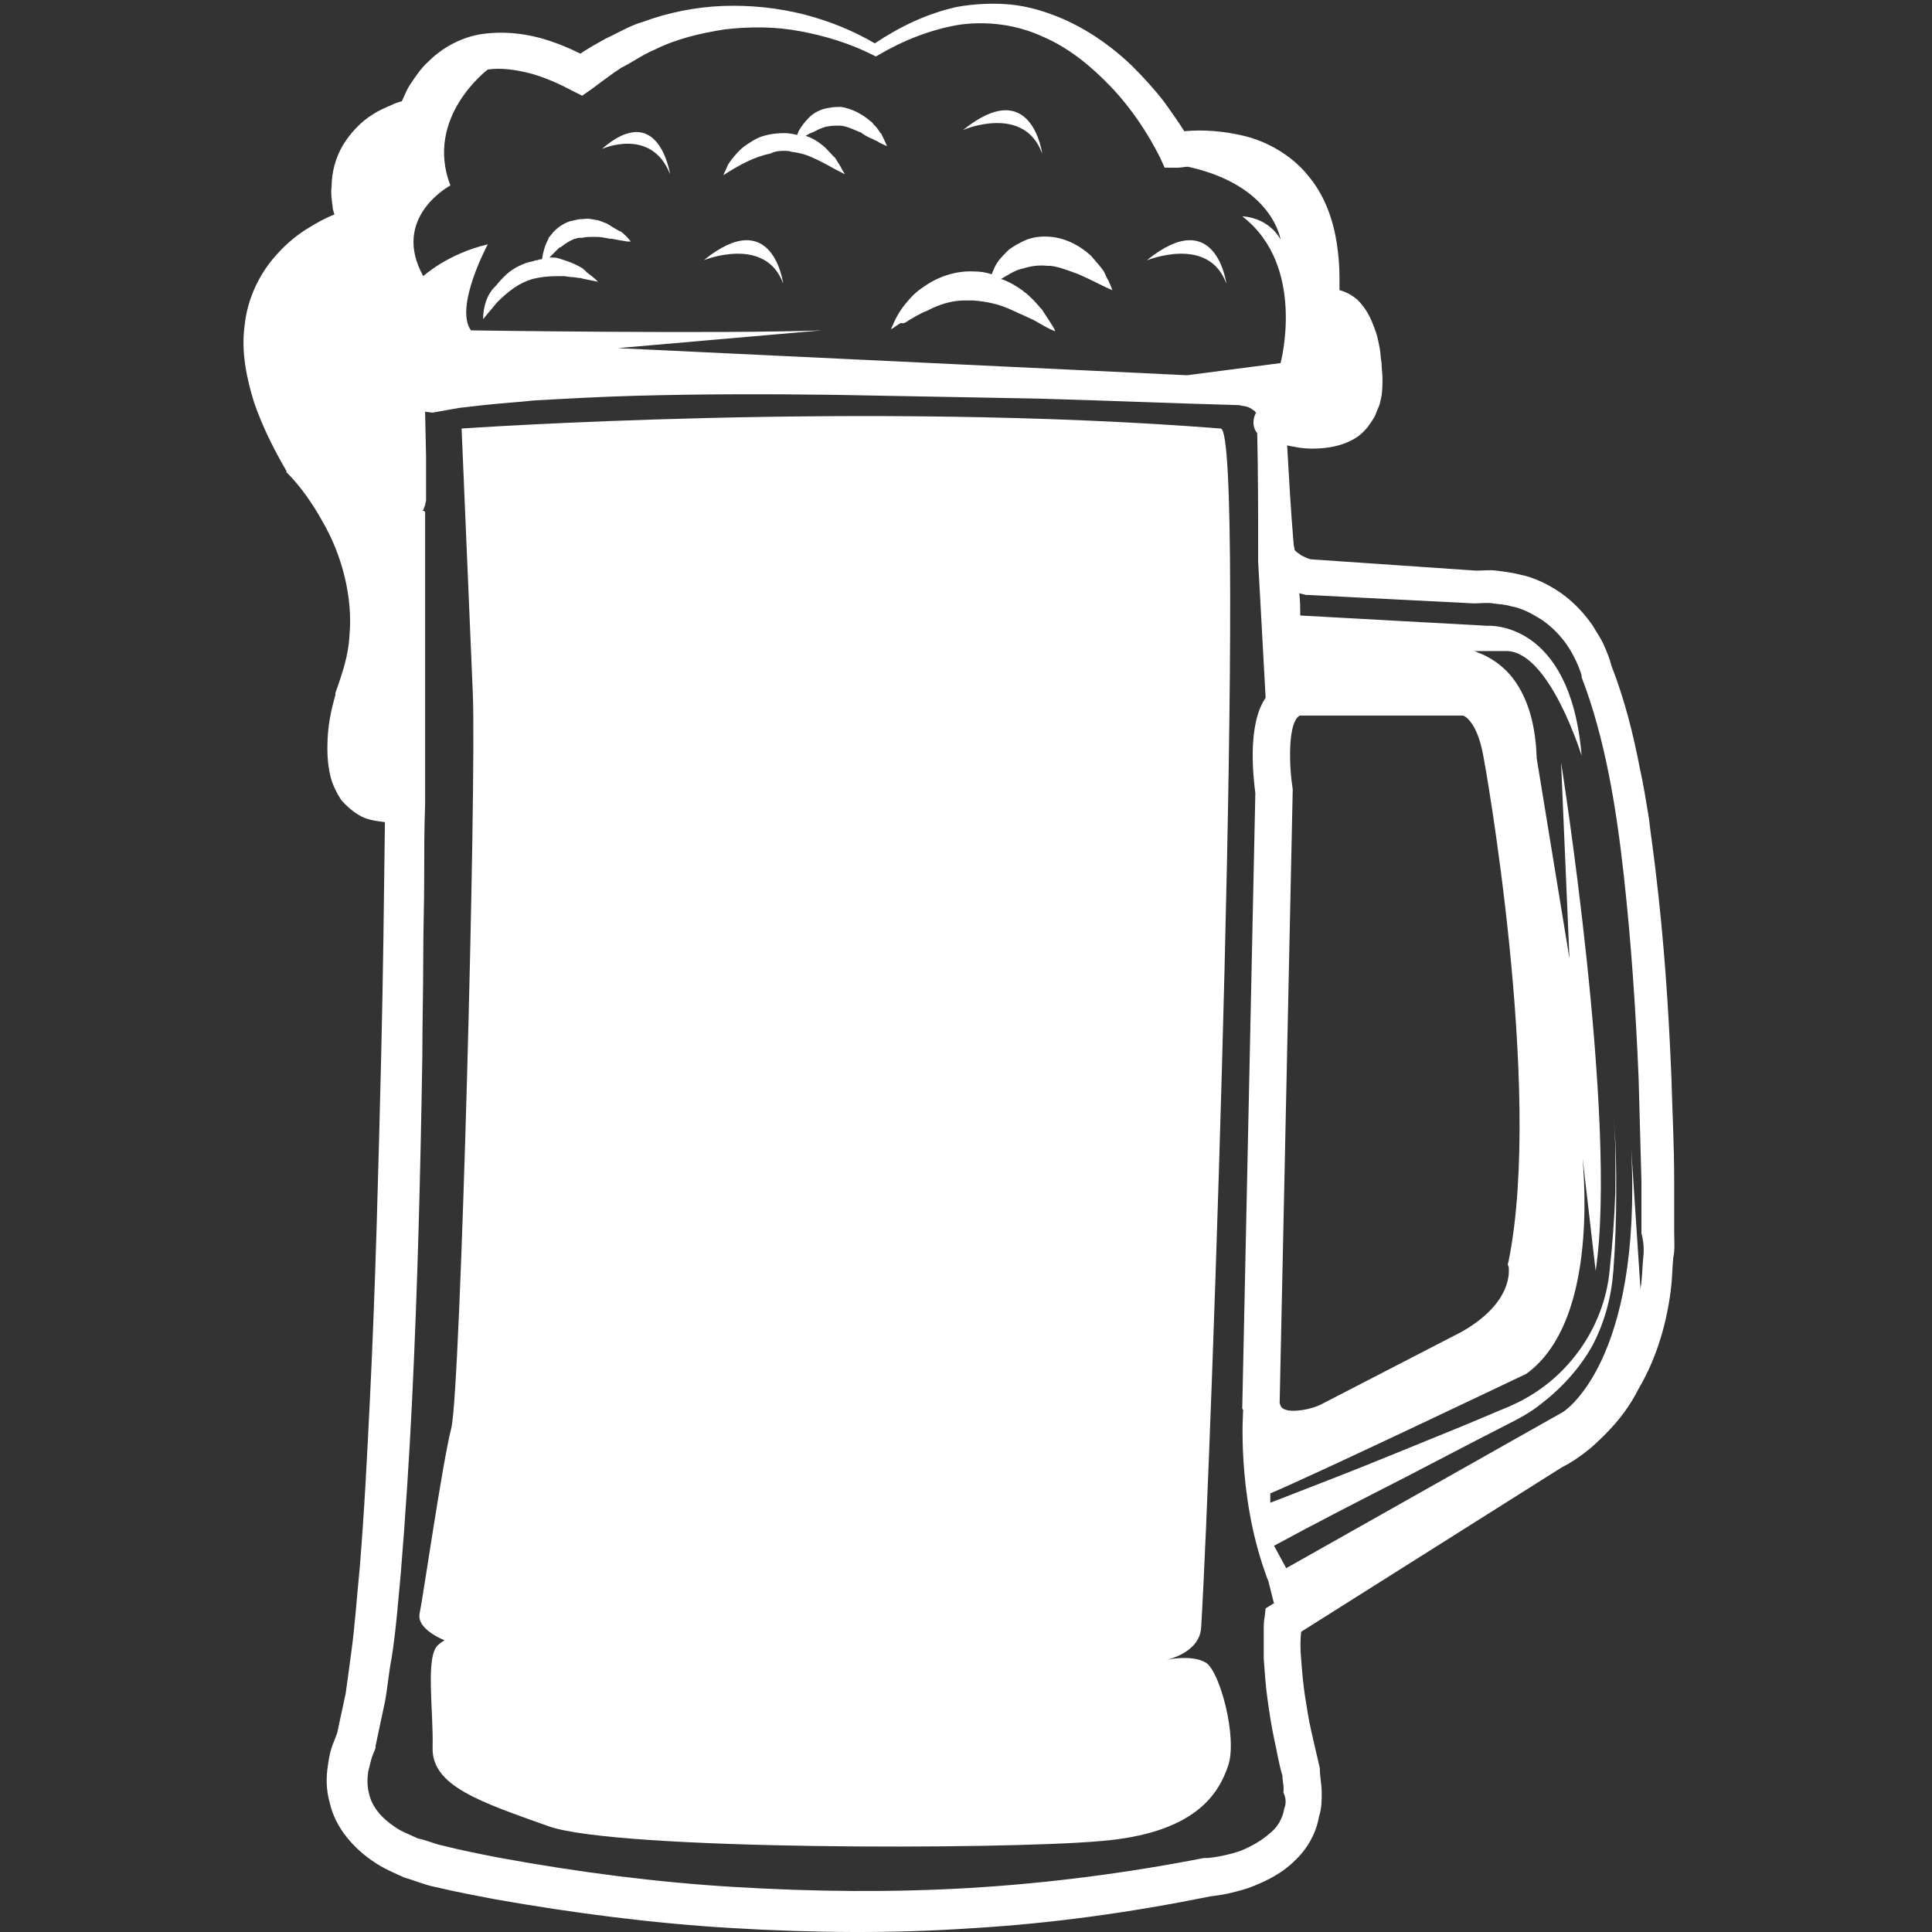 <svg width="130" height="130" viewBox="0 0 130 130" fill="none" xmlns="http://www.w3.org/2000/svg">
<rect x="0" y="0" width="130" height="130" fill="#333333" stroke="none"/>
<path d="M32.507 21.475C32.821 21.097 33.136 20.72 33.45 20.342C34.205 19.587 34.96 19.021 35.841 18.77C36.344 18.644 36.91 18.581 37.476 18.581C37.602 18.581 37.791 18.581 37.917 18.581C38.105 18.581 38.294 18.644 38.483 18.644C38.672 18.644 38.86 18.707 39.049 18.707C39.112 18.707 39.238 18.77 39.301 18.77C39.615 18.832 39.93 18.895 40.244 18.958C39.993 18.707 39.741 18.518 39.489 18.329C39.426 18.266 39.364 18.203 39.301 18.14C39.301 18.14 39.238 18.14 39.238 18.078C38.923 17.889 38.546 17.7 38.168 17.574C37.98 17.511 37.791 17.448 37.602 17.386C37.413 17.323 37.162 17.323 36.973 17.323C37.162 17.134 37.35 16.945 37.539 16.756C37.602 16.694 37.665 16.631 37.728 16.631C38.042 16.379 38.357 16.19 38.672 16.064C38.672 16.064 38.672 16.064 38.734 16.064C38.86 16.002 38.923 16.002 39.049 16.002C39.112 16.002 39.112 16.002 39.175 16.002C39.426 15.939 39.678 15.939 39.93 15.939C40.181 15.939 40.433 15.939 40.685 16.002C40.81 16.002 40.936 16.064 41.062 16.064H41.125C41.251 16.064 41.377 16.127 41.502 16.127C41.754 16.19 41.943 16.19 42.194 16.253C42.257 16.253 42.383 16.253 42.446 16.253C42.257 16.002 42.006 15.75 41.754 15.561C41.754 15.561 41.754 15.561 41.691 15.561C41.502 15.435 41.251 15.31 41.062 15.184C40.999 15.121 40.936 15.121 40.873 15.058C40.685 14.995 40.433 14.869 40.181 14.806H40.118C39.804 14.743 39.552 14.681 39.238 14.743C39.049 14.743 38.923 14.743 38.734 14.806C38.609 14.806 38.546 14.869 38.42 14.869C37.98 14.995 37.602 15.247 37.288 15.561C37.162 15.687 37.036 15.876 36.91 16.002C36.91 16.002 36.91 16.002 36.91 16.064C36.658 16.505 36.533 17.008 36.47 17.448C36.344 17.448 36.281 17.448 36.155 17.511C36.092 17.511 35.967 17.511 35.904 17.574C35.778 17.574 35.715 17.637 35.589 17.637C34.96 17.826 34.394 18.14 33.953 18.581C33.765 18.77 33.576 18.958 33.387 19.21C32.758 19.776 32.507 20.657 32.507 21.475Z" fill="white"/>
<path d="M52.763 10.151C52.952 10.151 53.078 10.151 53.266 10.214C53.77 10.277 54.273 10.403 54.776 10.654C55.091 10.78 55.405 10.969 55.783 11.158C56.097 11.346 56.475 11.535 56.852 11.724C56.789 11.598 56.726 11.535 56.663 11.409C56.538 11.158 56.412 10.969 56.286 10.78C56.286 10.717 56.223 10.717 56.223 10.654C56.16 10.591 56.097 10.528 56.034 10.466C55.783 10.214 55.594 9.962 55.342 9.774C55.028 9.522 54.65 9.27 54.21 9.145C54.399 9.019 54.525 8.956 54.713 8.893C54.839 8.83 54.965 8.767 55.091 8.704C55.216 8.641 55.279 8.641 55.405 8.578C55.783 8.453 56.16 8.453 56.475 8.453C56.789 8.453 57.104 8.578 57.418 8.704C57.544 8.767 57.733 8.83 57.859 8.893C57.922 8.893 57.922 8.893 57.984 8.956C58.047 9.019 58.11 9.019 58.173 9.082C58.362 9.207 58.551 9.27 58.802 9.396C58.865 9.459 58.991 9.459 59.054 9.522C59.243 9.648 59.431 9.711 59.683 9.836C59.557 9.522 59.431 9.27 59.306 9.019C59.306 9.019 59.306 8.956 59.243 8.956C59.18 8.893 59.18 8.83 59.117 8.767C59.054 8.641 58.928 8.515 58.802 8.39C58.739 8.327 58.676 8.201 58.551 8.138C58.047 7.698 57.355 7.32 56.6 7.194C56.349 7.194 56.097 7.194 55.783 7.257C55.279 7.32 54.776 7.572 54.462 7.886C54.147 8.201 53.895 8.515 53.707 8.893C53.707 8.956 53.644 9.019 53.644 9.082C53.392 9.019 53.078 8.956 52.763 8.956C52.26 8.956 51.819 9.019 51.379 9.145C50.939 9.27 50.561 9.522 50.184 9.774C49.806 10.025 49.492 10.403 49.24 10.717C49.114 10.906 48.989 11.032 48.926 11.22C48.863 11.409 48.737 11.598 48.674 11.787C49.743 11.095 50.813 10.528 51.819 10.34C52.197 10.151 52.511 10.151 52.763 10.151Z" fill="white"/>
<path d="M60.878 21.726C61.382 21.412 61.885 21.097 62.388 20.908C62.514 20.846 62.64 20.783 62.766 20.72C63.457 20.405 64.212 20.216 64.904 20.216C65.093 20.216 65.282 20.216 65.471 20.216C66.351 20.279 67.295 20.468 68.176 20.908C68.364 20.971 68.553 21.097 68.742 21.16C68.993 21.286 69.308 21.412 69.56 21.538C70 21.789 70.503 22.104 71.007 22.292C70.944 22.104 70.818 21.915 70.692 21.726C70.503 21.412 70.314 21.16 70.126 20.846C69.937 20.657 69.748 20.405 69.56 20.216C69.371 20.028 69.119 19.776 68.93 19.65C68.93 19.65 68.868 19.65 68.868 19.587C68.427 19.273 67.924 18.958 67.358 18.77C67.798 18.518 68.176 18.266 68.553 18.14C68.616 18.14 68.679 18.078 68.805 18.078C69.371 17.889 69.937 17.826 70.503 17.889C70.566 17.889 70.629 17.889 70.692 17.889C71.258 17.952 71.887 18.203 72.579 18.455C72.831 18.581 73.145 18.707 73.397 18.832C73.46 18.895 73.586 18.895 73.649 18.958C74.026 19.147 74.403 19.336 74.844 19.524C74.844 19.462 74.781 19.399 74.781 19.336C74.718 19.21 74.655 19.021 74.592 18.895C74.466 18.707 74.403 18.518 74.278 18.266C74.026 17.889 73.712 17.574 73.397 17.197C72.705 16.568 71.824 16.064 70.755 15.939C70.126 15.876 69.497 15.939 68.93 16.19C68.553 16.379 68.176 16.568 67.861 16.819C67.609 17.071 67.358 17.323 67.169 17.574C66.98 17.826 66.855 18.14 66.729 18.455C66.351 18.329 65.974 18.266 65.533 18.266C64.275 18.203 63.017 18.644 62.011 19.399C61.633 19.65 61.319 19.965 61.067 20.279C60.627 20.783 60.312 21.286 60.06 21.915C59.998 21.978 59.998 22.104 59.935 22.167C60.186 22.041 60.375 21.852 60.627 21.726C60.752 21.789 60.815 21.726 60.878 21.726Z" fill="white"/>
<path d="M52.7 19.084C52.7 19.084 52.008 13.737 47.353 17.511C47.353 17.511 51.505 15.813 52.7 19.084Z" fill="white"/>
<path d="M82.519 19.084C82.519 19.084 81.827 13.737 77.171 17.511C77.234 17.511 81.323 15.813 82.519 19.084Z" fill="white"/>
<path d="M70.126 10.34C70.126 10.34 69.434 4.993 64.778 8.767C64.841 8.704 68.93 7.006 70.126 10.34Z" fill="white"/>
<path d="M45.088 11.724C45.088 11.724 44.333 6.691 40.496 10.025C40.496 10.025 43.83 8.515 45.088 11.724Z" fill="white"/>
<path d="M112.652 82.873V79.413C112.652 77.086 112.526 74.758 112.463 72.43C112.274 67.775 111.96 63.183 111.394 58.528C111.268 57.395 111.079 56.2 110.953 55.068C110.765 53.935 110.576 52.74 110.324 51.608C109.884 49.343 109.318 47.078 108.437 44.814C108.311 44.31 108.122 43.87 107.934 43.43C107.745 42.989 107.43 42.549 107.179 42.108C106.613 41.291 105.921 40.536 105.04 39.907C104.222 39.341 103.216 38.837 102.209 38.649C101.706 38.523 101.202 38.46 100.699 38.397C100.259 38.334 99.756 38.397 99.315 38.397C95.667 38.145 92.018 37.894 88.306 37.642C88.18 37.642 87.992 37.579 87.866 37.516C87.74 37.453 87.551 37.39 87.426 37.265C87.3 37.202 87.174 37.076 87.111 37.013C87.111 36.887 87.048 36.698 87.048 36.636C86.859 34.434 86.734 32.169 86.608 29.967C86.796 30.03 86.985 30.03 87.237 30.093C87.929 30.219 88.684 30.219 89.501 30.093C90.256 29.967 91.2 29.653 91.829 28.961C92.018 28.772 92.144 28.583 92.269 28.395C92.395 28.206 92.521 28.017 92.584 27.828C92.647 27.64 92.773 27.388 92.836 27.199L92.962 26.633C93.024 26.193 93.024 25.878 93.024 25.501C93.024 25.123 92.962 24.746 92.962 24.431C92.899 24.117 92.899 23.739 92.836 23.425C92.773 23.11 92.71 22.733 92.584 22.355C92.332 21.663 92.081 20.908 91.326 20.154C91.011 19.902 90.634 19.65 90.131 19.524C90.131 19.273 90.131 19.021 90.131 18.707C90.131 17.889 90.068 17.134 89.942 16.316C89.69 14.743 89.124 13.108 87.992 11.787C86.922 10.466 85.287 9.522 83.714 9.145C82.393 8.83 81.009 8.704 79.688 8.83C79.248 8.138 78.807 7.509 78.304 6.817C77.675 5.999 76.92 5.181 76.165 4.426C74.655 2.98 72.831 1.721 70.755 0.966C69.748 0.589 68.679 0.337 67.609 0.274C66.54 0.212 65.471 0.274 64.401 0.463C62.388 0.904 60.564 1.784 58.865 2.917C57.355 2.036 55.783 1.407 54.084 0.966C52.323 0.526 50.498 0.337 48.674 0.4C46.85 0.463 44.962 0.841 43.264 1.47C42.383 1.721 41.565 2.225 40.748 2.602C40.181 2.917 39.615 3.231 39.049 3.609C38.168 3.168 37.225 2.791 36.281 2.539C35.086 2.225 33.765 2.099 32.444 2.288C31.122 2.476 29.801 3.168 28.858 4.112C28.355 4.552 27.977 5.118 27.6 5.685C27.348 6.062 27.222 6.439 27.034 6.817C26.782 6.88 26.593 6.943 26.341 7.069C25.901 7.257 25.461 7.446 25.083 7.698C24.265 8.201 23.573 8.956 23.07 9.774C22.567 10.654 22.315 11.598 22.315 12.542C22.252 12.982 22.315 13.422 22.378 13.863C22.378 14.051 22.441 14.24 22.504 14.429C21.875 14.681 21.309 14.995 20.805 15.31C20.051 15.75 19.296 16.379 18.73 17.008C17.471 18.329 16.654 20.091 16.465 21.852C16.213 23.676 16.591 25.438 17.094 27.073C17.66 28.709 18.415 30.219 19.296 31.729H19.233L19.296 31.792C20.239 32.735 21.057 33.93 21.686 35.063C22.378 36.258 22.881 37.516 23.196 38.837C23.511 40.158 23.636 41.48 23.511 42.8C23.448 44.122 23.007 45.38 22.567 46.638V46.701V46.764C22.315 47.645 22.127 48.525 22.064 49.406C22.001 50.349 22.001 51.293 22.252 52.3C22.378 52.803 22.63 53.306 22.944 53.809C23.322 54.25 23.825 54.69 24.328 54.942C24.832 55.194 25.398 55.256 25.901 55.319C25.838 60.541 25.775 65.825 25.649 71.046C25.461 78.721 25.272 86.396 24.895 94.071C24.706 97.908 24.517 101.746 24.203 105.52C24.014 107.407 23.888 109.358 23.636 111.182C23.511 112.126 23.385 113.069 23.259 113.95L22.693 116.592C22.567 116.97 22.441 117.221 22.315 117.599C22.189 117.976 22.127 118.354 22.064 118.794C21.938 119.612 21.938 120.43 22.189 121.31C22.567 123.009 23.825 124.393 25.146 125.273C25.775 125.714 26.53 126.028 27.222 126.343C27.914 126.532 28.606 126.846 29.298 126.972C30.619 127.287 31.94 127.538 33.261 127.79C38.609 128.733 43.956 129.425 49.303 129.74C54.713 130.055 60.06 130.117 65.471 129.74C70.818 129.425 76.165 128.671 81.449 127.601C81.953 127.538 82.393 127.475 82.896 127.349C83.399 127.224 83.903 127.098 84.343 126.909C85.287 126.532 86.293 126.028 87.111 125.211C87.929 124.456 88.558 123.386 88.747 122.254C88.935 121.688 88.935 121.184 88.935 120.618C88.935 120.052 88.809 119.549 88.809 119.046V118.983C88.621 118.165 88.432 117.347 88.243 116.529C88.055 115.711 87.929 114.894 87.803 114.076C87.677 113.258 87.614 112.44 87.551 111.622C87.489 110.993 87.489 110.364 87.551 109.798L105.103 98.726C105.732 98.412 106.172 98.097 106.676 97.72C107.179 97.342 107.619 96.902 108.06 96.461C108.94 95.581 109.695 94.574 110.261 93.442C111.519 91.303 112.211 88.85 112.463 86.459C112.526 85.83 112.526 85.264 112.589 84.635C112.715 84.069 112.652 83.439 112.652 82.873ZM86.985 53.117C86.734 51.545 86.671 48.966 87.3 48.274C87.363 48.211 87.426 48.148 87.489 48.148H98.434C98.686 48.211 99.441 48.777 99.819 50.916C99.881 51.167 103.845 73.248 101.517 84.823L101.454 85.075L101.517 85.264C101.517 85.389 101.894 87.591 98.372 89.604L88.872 94.511C88.243 94.826 86.985 95.077 86.419 94.826C86.293 94.763 86.167 94.7 86.105 94.385L86.985 53.117V53.117ZM78.933 25.438L56.349 25.312L78.933 25.438ZM35.652 4.93C36.596 5.181 37.602 5.622 38.42 6.062L39.175 6.439L39.804 5.999C40.496 5.496 41.125 4.993 41.817 4.552C42.572 4.175 43.264 3.671 44.019 3.357C45.529 2.602 47.164 2.225 48.8 1.973C50.435 1.784 52.197 1.784 53.833 2.099C55.531 2.413 57.167 2.917 58.676 3.671L58.928 3.797L59.054 3.734C60.752 2.728 62.64 1.973 64.59 1.658C66.477 1.407 68.427 1.658 70.189 2.476C71.95 3.231 73.46 4.489 74.781 5.873C76.102 7.257 77.234 8.956 78.052 10.591L78.367 11.283H79.248C79.499 11.283 79.688 11.22 79.939 11.22C85.664 12.479 86.167 16.127 86.167 16.127C85.35 14.618 83.651 14.555 83.588 14.555C87.929 17.889 86.167 24.431 86.167 24.431L79.876 25.249L41.565 23.425L55.279 22.23C48.422 22.481 31.689 22.23 31.689 22.23C30.556 20.657 32.821 16.442 32.821 16.442C30.116 17.071 28.48 18.581 28.48 18.581C26.279 14.618 30.305 12.479 30.305 12.479C28.543 7.886 32.821 4.678 32.821 4.678C33.702 4.552 34.645 4.678 35.652 4.93ZM86.419 121.688C86.293 122.38 85.979 122.946 85.412 123.386C84.909 123.827 84.28 124.204 83.525 124.519C82.833 124.77 81.953 124.959 81.26 125.022H81.135H81.009C75.85 126.028 70.566 126.72 65.282 127.035C59.998 127.349 54.713 127.287 49.429 126.972C44.145 126.657 38.86 125.965 33.702 125.022C32.381 124.77 31.122 124.519 29.864 124.204C29.235 124.078 28.732 123.827 28.103 123.701C27.6 123.449 27.034 123.26 26.593 122.946C25.649 122.317 25.02 121.562 24.832 120.681C24.706 120.241 24.706 119.738 24.769 119.234C24.832 118.983 24.895 118.731 24.957 118.479C25.02 118.228 25.146 117.913 25.209 117.787L25.272 117.599V117.473L25.901 114.516C26.09 113.51 26.153 112.566 26.341 111.622C26.656 109.672 26.782 107.785 26.971 105.835C27.285 101.997 27.537 98.097 27.726 94.26C28.103 86.522 28.292 78.847 28.418 71.109C28.418 68.845 28.48 66.58 28.48 64.315C28.48 62.554 28.543 60.792 28.543 59.094C28.543 57.458 28.543 55.76 28.606 54.061C28.606 53.998 28.606 53.872 28.606 53.809C28.606 51.859 28.606 49.972 28.606 48.022C28.606 45.883 28.606 43.744 28.606 41.605C28.606 41.165 28.606 40.662 28.606 40.221C28.606 39.466 28.606 38.774 28.606 38.02C28.606 37.516 28.606 37.013 28.606 36.51V35.063V34.497C28.606 34.434 28.606 34.497 28.606 34.434C28.606 34.434 28.543 34.434 28.543 34.371H28.48H28.418C28.418 34.371 28.418 34.371 28.48 34.308C28.543 34.182 28.543 34.119 28.606 33.993C28.606 33.867 28.669 33.742 28.669 33.679V33.616V33.49V33.301V32.924V32.169V30.722L28.606 27.828V27.703L29.11 27.765L30.871 27.451L32.507 27.262C33.639 27.136 34.771 27.073 35.904 26.948C38.168 26.822 40.433 26.696 42.698 26.633C47.227 26.507 51.757 26.507 56.286 26.57L69.874 26.822C74.403 26.948 78.87 27.136 83.399 27.262C83.588 27.325 83.84 27.325 83.966 27.388C84.154 27.451 84.28 27.577 84.406 27.64C84.469 27.703 84.469 27.765 84.532 27.765C84.469 27.828 84.469 27.891 84.406 28.017C84.28 28.457 84.343 28.835 84.595 29.149C84.658 31.855 84.658 34.559 84.658 37.265V37.516V37.768L85.161 46.953C83.903 48.777 84.343 52.363 84.469 53.369L83.588 94.763L83.651 94.889C83.651 94.889 83.211 100.488 85.161 105.898C85.224 106.086 85.287 106.275 85.35 106.401C85.475 106.904 85.601 107.407 85.727 107.911H85.664L85.161 108.225L85.098 108.791C85.035 109.106 85.035 109.358 85.035 109.672C85.035 109.735 85.035 109.735 85.035 109.798C85.035 110.05 85.035 110.301 85.035 110.553V110.616C85.035 110.93 85.035 111.308 85.035 111.622C85.098 112.503 85.161 113.447 85.287 114.327C85.412 115.208 85.538 116.089 85.727 116.97C85.916 117.787 86.042 118.668 86.293 119.486C86.293 119.863 86.419 120.241 86.356 120.618C86.545 120.996 86.545 121.373 86.419 121.688ZM110.576 84.572C110.513 85.138 110.513 85.641 110.45 86.207C110.45 86.396 110.387 86.585 110.387 86.773L109.758 77.274C110.513 91.743 105.166 95.014 105.166 95.014L86.545 105.52L85.727 104.01C88.621 102.438 91.578 100.928 94.534 99.418L99.126 97.028L101.454 95.832C102.209 95.455 103.027 95.014 103.719 94.448C105.103 93.379 106.361 91.995 107.179 90.485C107.997 88.912 108.437 87.214 108.563 85.452C108.689 83.754 108.752 81.993 108.752 80.294C108.752 78.595 108.752 76.834 108.563 75.135C108.752 76.834 108.689 78.595 108.689 80.294C108.626 81.993 108.5 83.754 108.311 85.452C107.997 88.912 105.984 91.995 103.216 93.756C102.524 94.197 101.769 94.574 100.951 94.889L98.56 95.895L93.779 97.845C91.011 98.978 88.243 100.047 85.475 101.117V100.488C88.747 99.104 102.712 92.435 102.712 92.435C106.864 89.416 106.801 81.678 106.487 77.903L107.368 85.515C108.877 75.45 105.04 51.293 105.04 51.293L105.606 64.504L103.404 51.041C103.341 49.28 103.027 47.456 102.02 45.946C101.517 45.191 100.825 44.562 99.944 44.122C99.819 44.059 99.693 43.996 99.504 43.933C99.441 43.933 99.378 43.87 99.378 43.87C99.252 43.807 99.126 43.807 99.001 43.807C98.938 43.807 98.938 43.807 98.875 43.807H101.391C104.285 43.87 106.424 50.853 106.424 50.853C105.669 41.668 100.07 42.108 100.07 42.108L87.489 41.416C87.489 40.913 87.489 40.473 87.426 39.907C87.551 39.97 87.677 39.97 87.866 40.033H87.929H87.992C91.703 40.221 95.415 40.41 99.126 40.599H99.252C99.63 40.599 100.07 40.536 100.448 40.599C100.825 40.662 101.265 40.662 101.643 40.788C102.398 40.913 103.09 41.291 103.782 41.731C104.411 42.172 104.977 42.738 105.417 43.367C105.858 43.996 106.235 44.814 106.424 45.443V45.506V45.569C107.997 49.658 108.752 54.313 109.255 58.842C109.758 63.372 110.073 68.027 110.261 72.619C110.324 74.947 110.387 77.211 110.45 79.539V82.999C110.576 83.439 110.639 84.006 110.576 84.572Z" fill="white"/>
<path d="M31.06 28.835C31.06 28.835 58.11 26.948 82.141 28.835C83.903 28.961 81.512 98.412 80.82 109.546C80.694 111.245 78.493 111.685 78.493 111.685C78.493 111.685 80.191 111.308 81.135 111.874C82.078 112.44 83.274 116.907 82.644 118.794C82.015 120.681 80.443 123.386 73.963 123.889C67.546 124.456 41.502 124.519 36.91 122.883C32.318 121.247 29.047 120.178 29.109 117.599C29.172 115.019 28.606 111.434 29.487 110.679C30.368 109.924 30.368 110.553 30.368 110.553C30.368 110.553 28.04 109.798 28.229 108.603C28.48 107.407 29.738 98.6 30.368 96.084C30.997 93.568 32.066 52.614 31.814 46.638C31.563 40.662 31.06 28.835 31.06 28.835Z" fill="white"/>
</svg>
